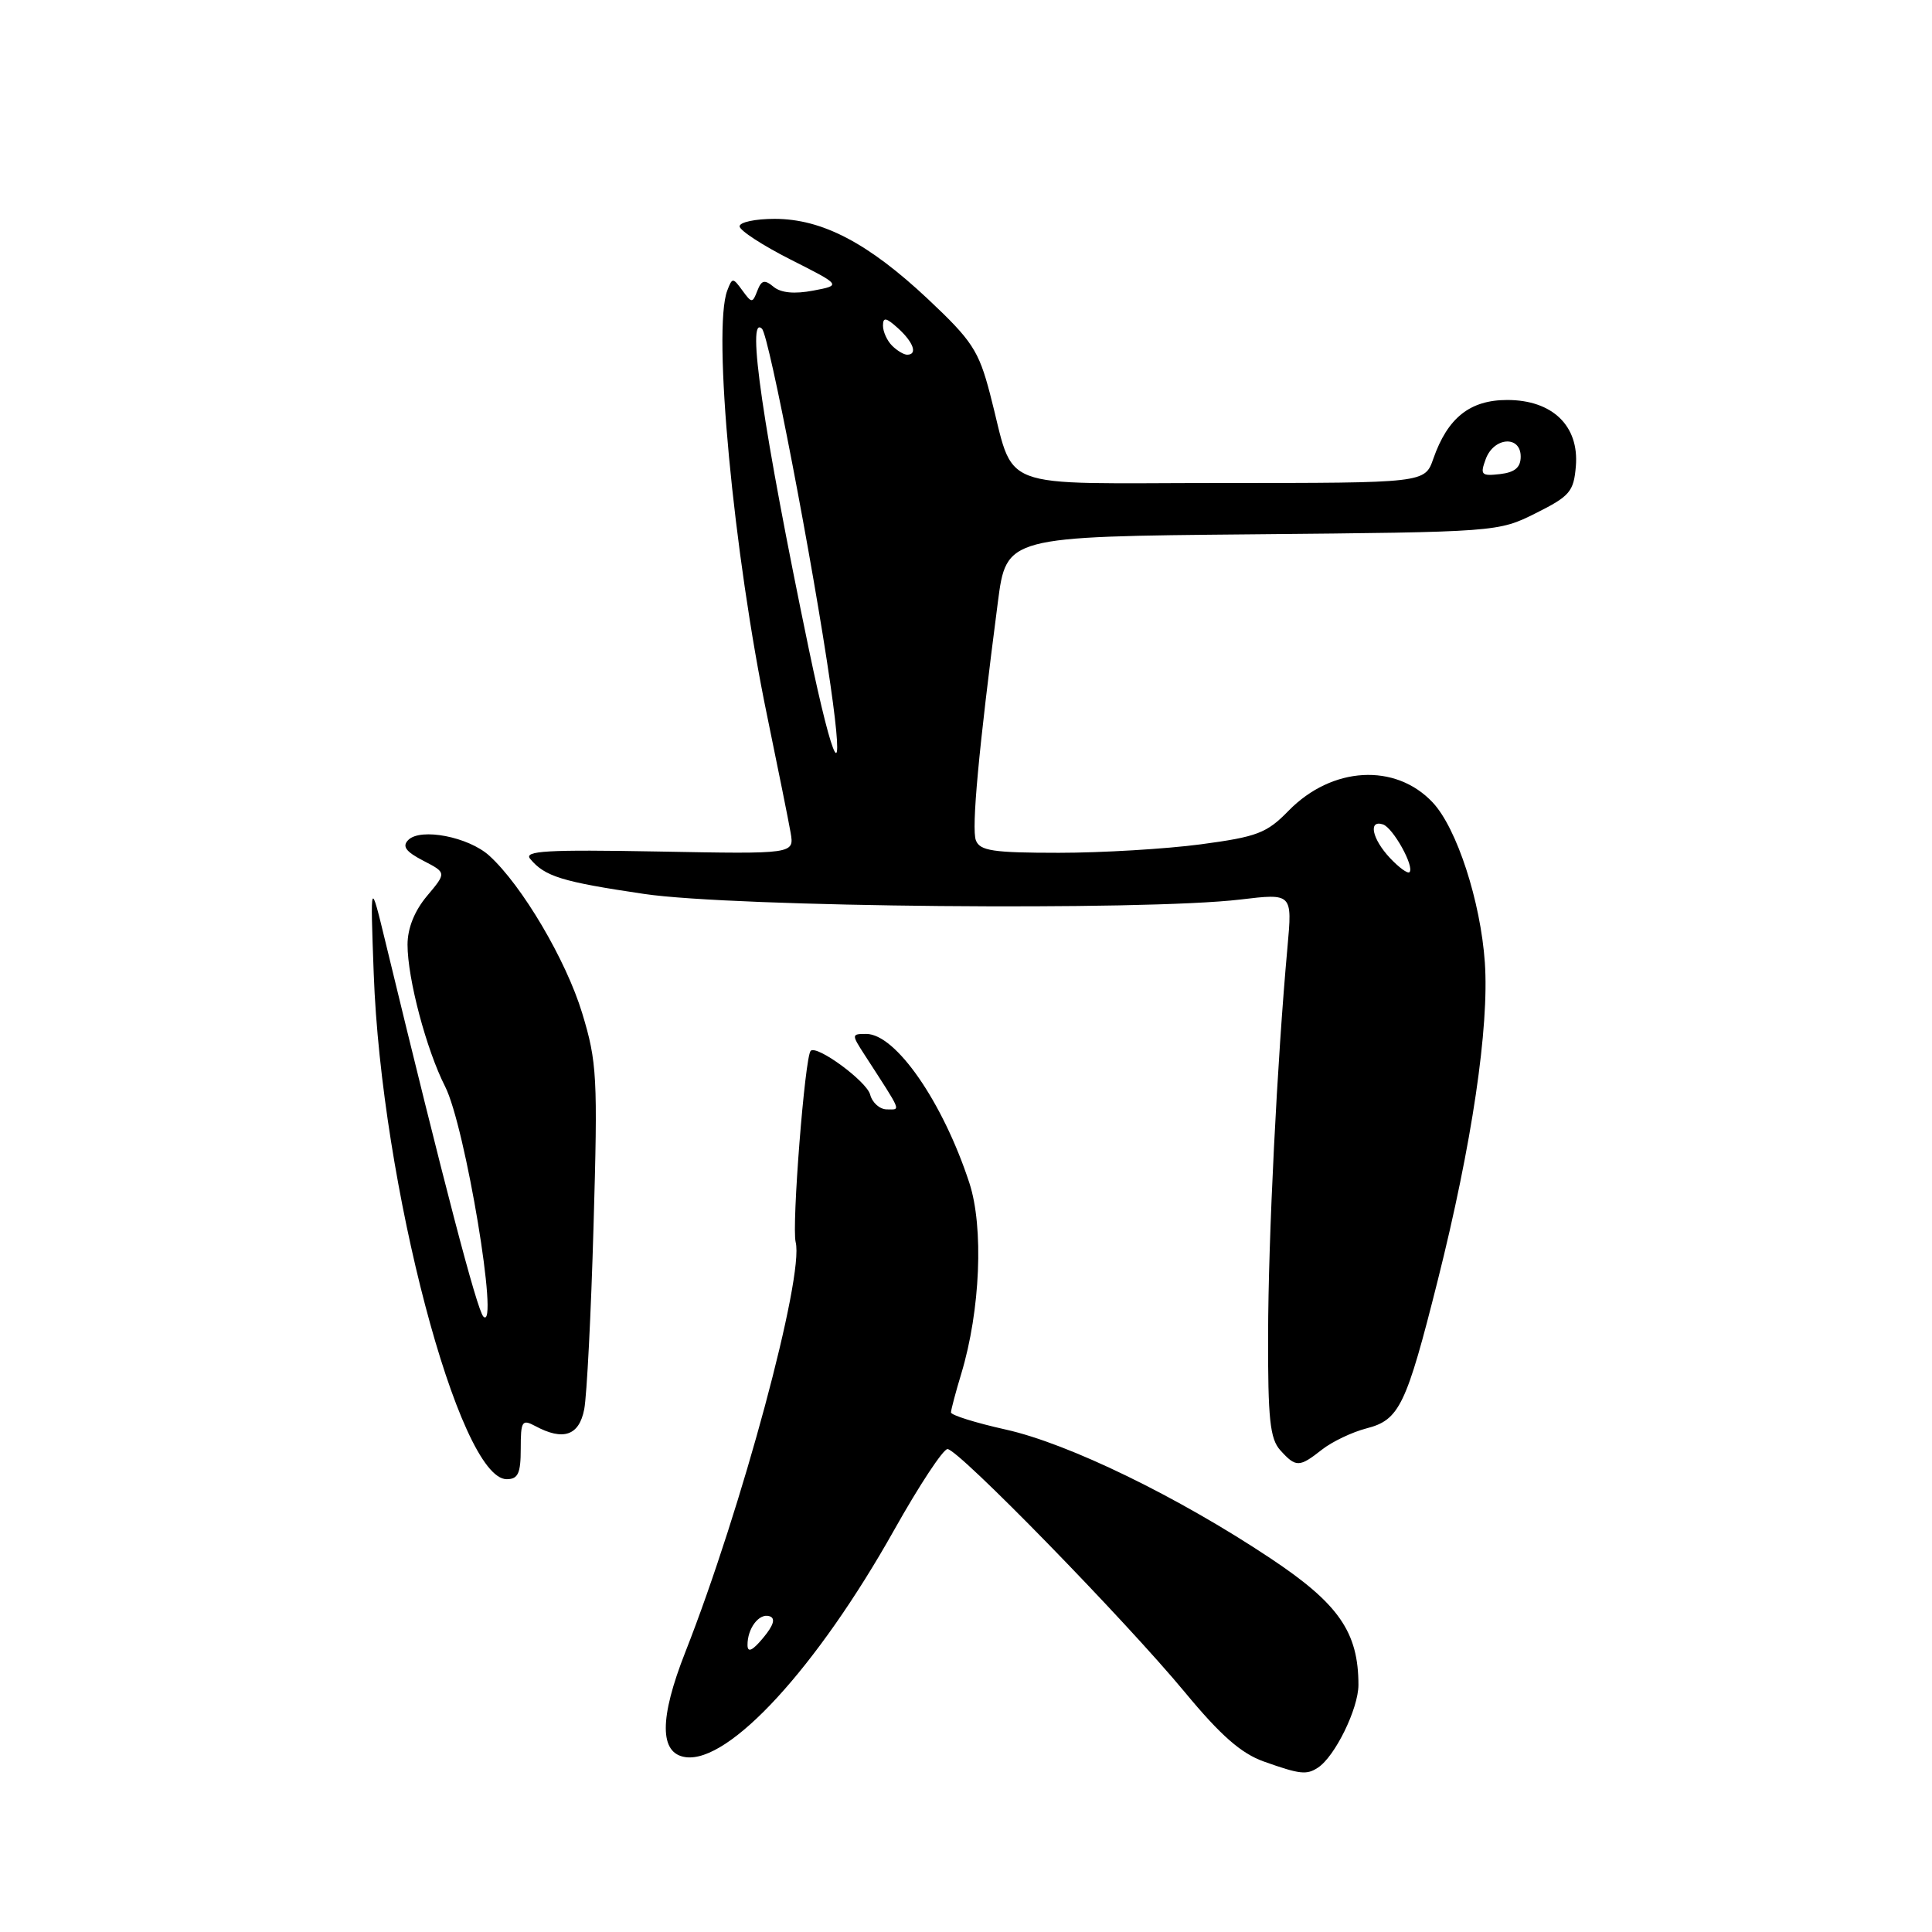 <?xml version="1.0" encoding="UTF-8" standalone="no"?>
<!DOCTYPE svg PUBLIC "-//W3C//DTD SVG 1.1//EN" "http://www.w3.org/Graphics/SVG/1.1/DTD/svg11.dtd" >
<svg xmlns="http://www.w3.org/2000/svg" xmlns:xlink="http://www.w3.org/1999/xlink" version="1.1" viewBox="0 0 256 256">
 <g >
 <path fill="currentColor"
d=" M 174.62 234.23 C 176.89 232.76 179.99 226.41 180.00 223.27 C 180.00 216.27 177.39 212.50 168.35 206.49 C 156.08 198.32 141.59 191.27 133.25 189.42 C 129.26 188.53 126.00 187.51 126.01 187.15 C 126.02 186.79 126.63 184.47 127.38 182.00 C 129.90 173.64 130.36 162.62 128.45 156.76 C 124.94 146.03 118.69 137.00 114.78 137.00 C 112.82 137.00 112.82 137.07 114.55 139.75 C 119.61 147.58 119.38 147.00 117.52 147.00 C 116.58 147.00 115.58 146.12 115.30 145.04 C 114.84 143.28 108.24 138.43 107.42 139.24 C 106.65 140.02 104.89 162.43 105.43 164.59 C 106.57 169.12 98.27 199.95 90.81 218.91 C 87.35 227.70 87.36 232.34 90.83 232.83 C 96.61 233.65 108.23 220.99 118.50 202.70 C 121.80 196.82 124.97 192.01 125.55 192.01 C 126.97 192.00 149.01 214.59 157.01 224.24 C 161.75 229.97 164.46 232.34 167.46 233.41 C 172.24 235.11 173.13 235.21 174.62 234.23 Z  M 69.00 191.96 C 69.00 188.29 69.17 188.02 70.93 188.96 C 74.63 190.95 76.73 190.23 77.41 186.75 C 77.76 184.96 78.32 173.99 78.65 162.36 C 79.22 142.68 79.11 140.73 77.14 134.24 C 75.01 127.22 69.16 117.31 64.83 113.38 C 62.08 110.89 55.74 109.66 54.10 111.30 C 53.26 112.14 53.76 112.84 56.07 114.04 C 59.17 115.64 59.17 115.64 56.59 118.71 C 54.92 120.70 54.00 122.99 54.00 125.18 C 54.00 129.68 56.50 139.10 58.98 143.97 C 61.64 149.18 66.20 176.60 64.05 174.45 C 63.21 173.61 58.84 156.90 51.12 125.00 C 49.06 116.50 49.06 116.50 49.52 129.00 C 50.53 156.88 60.82 196.00 67.14 196.00 C 68.65 196.00 69.00 195.23 69.00 191.96 Z  M 175.17 192.08 C 176.52 191.02 179.17 189.76 181.06 189.27 C 185.43 188.15 186.33 186.27 190.51 169.65 C 195.04 151.62 197.34 136.10 196.75 127.54 C 196.19 119.44 193.03 109.72 189.84 106.33 C 184.90 101.07 176.49 101.55 170.75 107.42 C 167.85 110.40 166.59 110.88 159.09 111.88 C 154.47 112.49 146.01 113.00 140.31 113.00 C 131.60 113.00 129.84 112.74 129.31 111.35 C 128.71 109.80 129.67 99.41 132.22 79.80 C 133.35 71.10 133.35 71.10 165.92 70.80 C 198.39 70.50 198.52 70.49 203.50 68.00 C 208.02 65.74 208.53 65.14 208.81 61.76 C 209.25 56.43 205.70 53.00 199.72 53.00 C 194.78 53.00 191.82 55.35 189.92 60.79 C 188.80 64.00 188.80 64.00 161.88 64.00 C 131.20 64.00 134.63 65.32 131.17 52.14 C 129.68 46.46 128.80 45.12 122.97 39.64 C 115.05 32.20 108.94 29.00 102.64 29.00 C 100.09 29.00 98.00 29.44 98.00 29.99 C 98.00 30.53 101.04 32.51 104.75 34.39 C 111.50 37.80 111.50 37.80 107.74 38.51 C 105.27 38.98 103.47 38.81 102.50 38.00 C 101.30 37.01 100.90 37.11 100.35 38.53 C 99.71 40.19 99.61 40.19 98.37 38.49 C 97.11 36.76 97.03 36.76 96.37 38.49 C 94.39 43.63 97.18 73.30 101.68 95.00 C 103.10 101.88 104.49 108.77 104.76 110.33 C 105.25 113.17 105.25 113.17 87.21 112.83 C 72.46 112.56 69.36 112.74 70.25 113.80 C 72.19 116.14 74.45 116.84 85.34 118.45 C 97.19 120.21 151.56 120.72 164.37 119.19 C 171.24 118.37 171.24 118.37 170.60 125.47 C 169.22 140.64 168.05 164.10 168.03 176.92 C 168.00 188.03 168.28 190.66 169.65 192.17 C 171.72 194.46 172.16 194.45 175.17 192.08 Z  M 99.05 218.00 C 99.02 215.77 100.60 213.70 101.97 214.16 C 102.79 214.43 102.52 215.35 101.12 217.03 C 99.72 218.72 99.06 219.03 99.05 218.00 Z  M 184.17 113.68 C 181.80 111.15 181.27 108.59 183.25 109.24 C 184.59 109.68 187.47 114.87 186.76 115.57 C 186.53 115.80 185.36 114.95 184.17 113.68 Z  M 107.16 85.94 C 101.10 56.77 98.86 41.46 100.97 43.57 C 101.92 44.52 107.74 74.79 110.03 90.68 C 112.04 104.63 110.53 102.13 107.16 85.94 Z  M 196.87 60.82 C 197.95 57.91 201.50 57.66 201.50 60.50 C 201.50 61.94 200.73 62.59 198.76 62.82 C 196.27 63.10 196.10 62.92 196.87 60.82 Z  M 118.20 45.80 C 117.54 45.14 117.00 43.95 117.00 43.15 C 117.00 41.99 117.41 42.06 119.00 43.50 C 121.05 45.36 121.62 47.00 120.20 47.00 C 119.76 47.00 118.86 46.46 118.20 45.80 Z "/>
</g>
</svg>